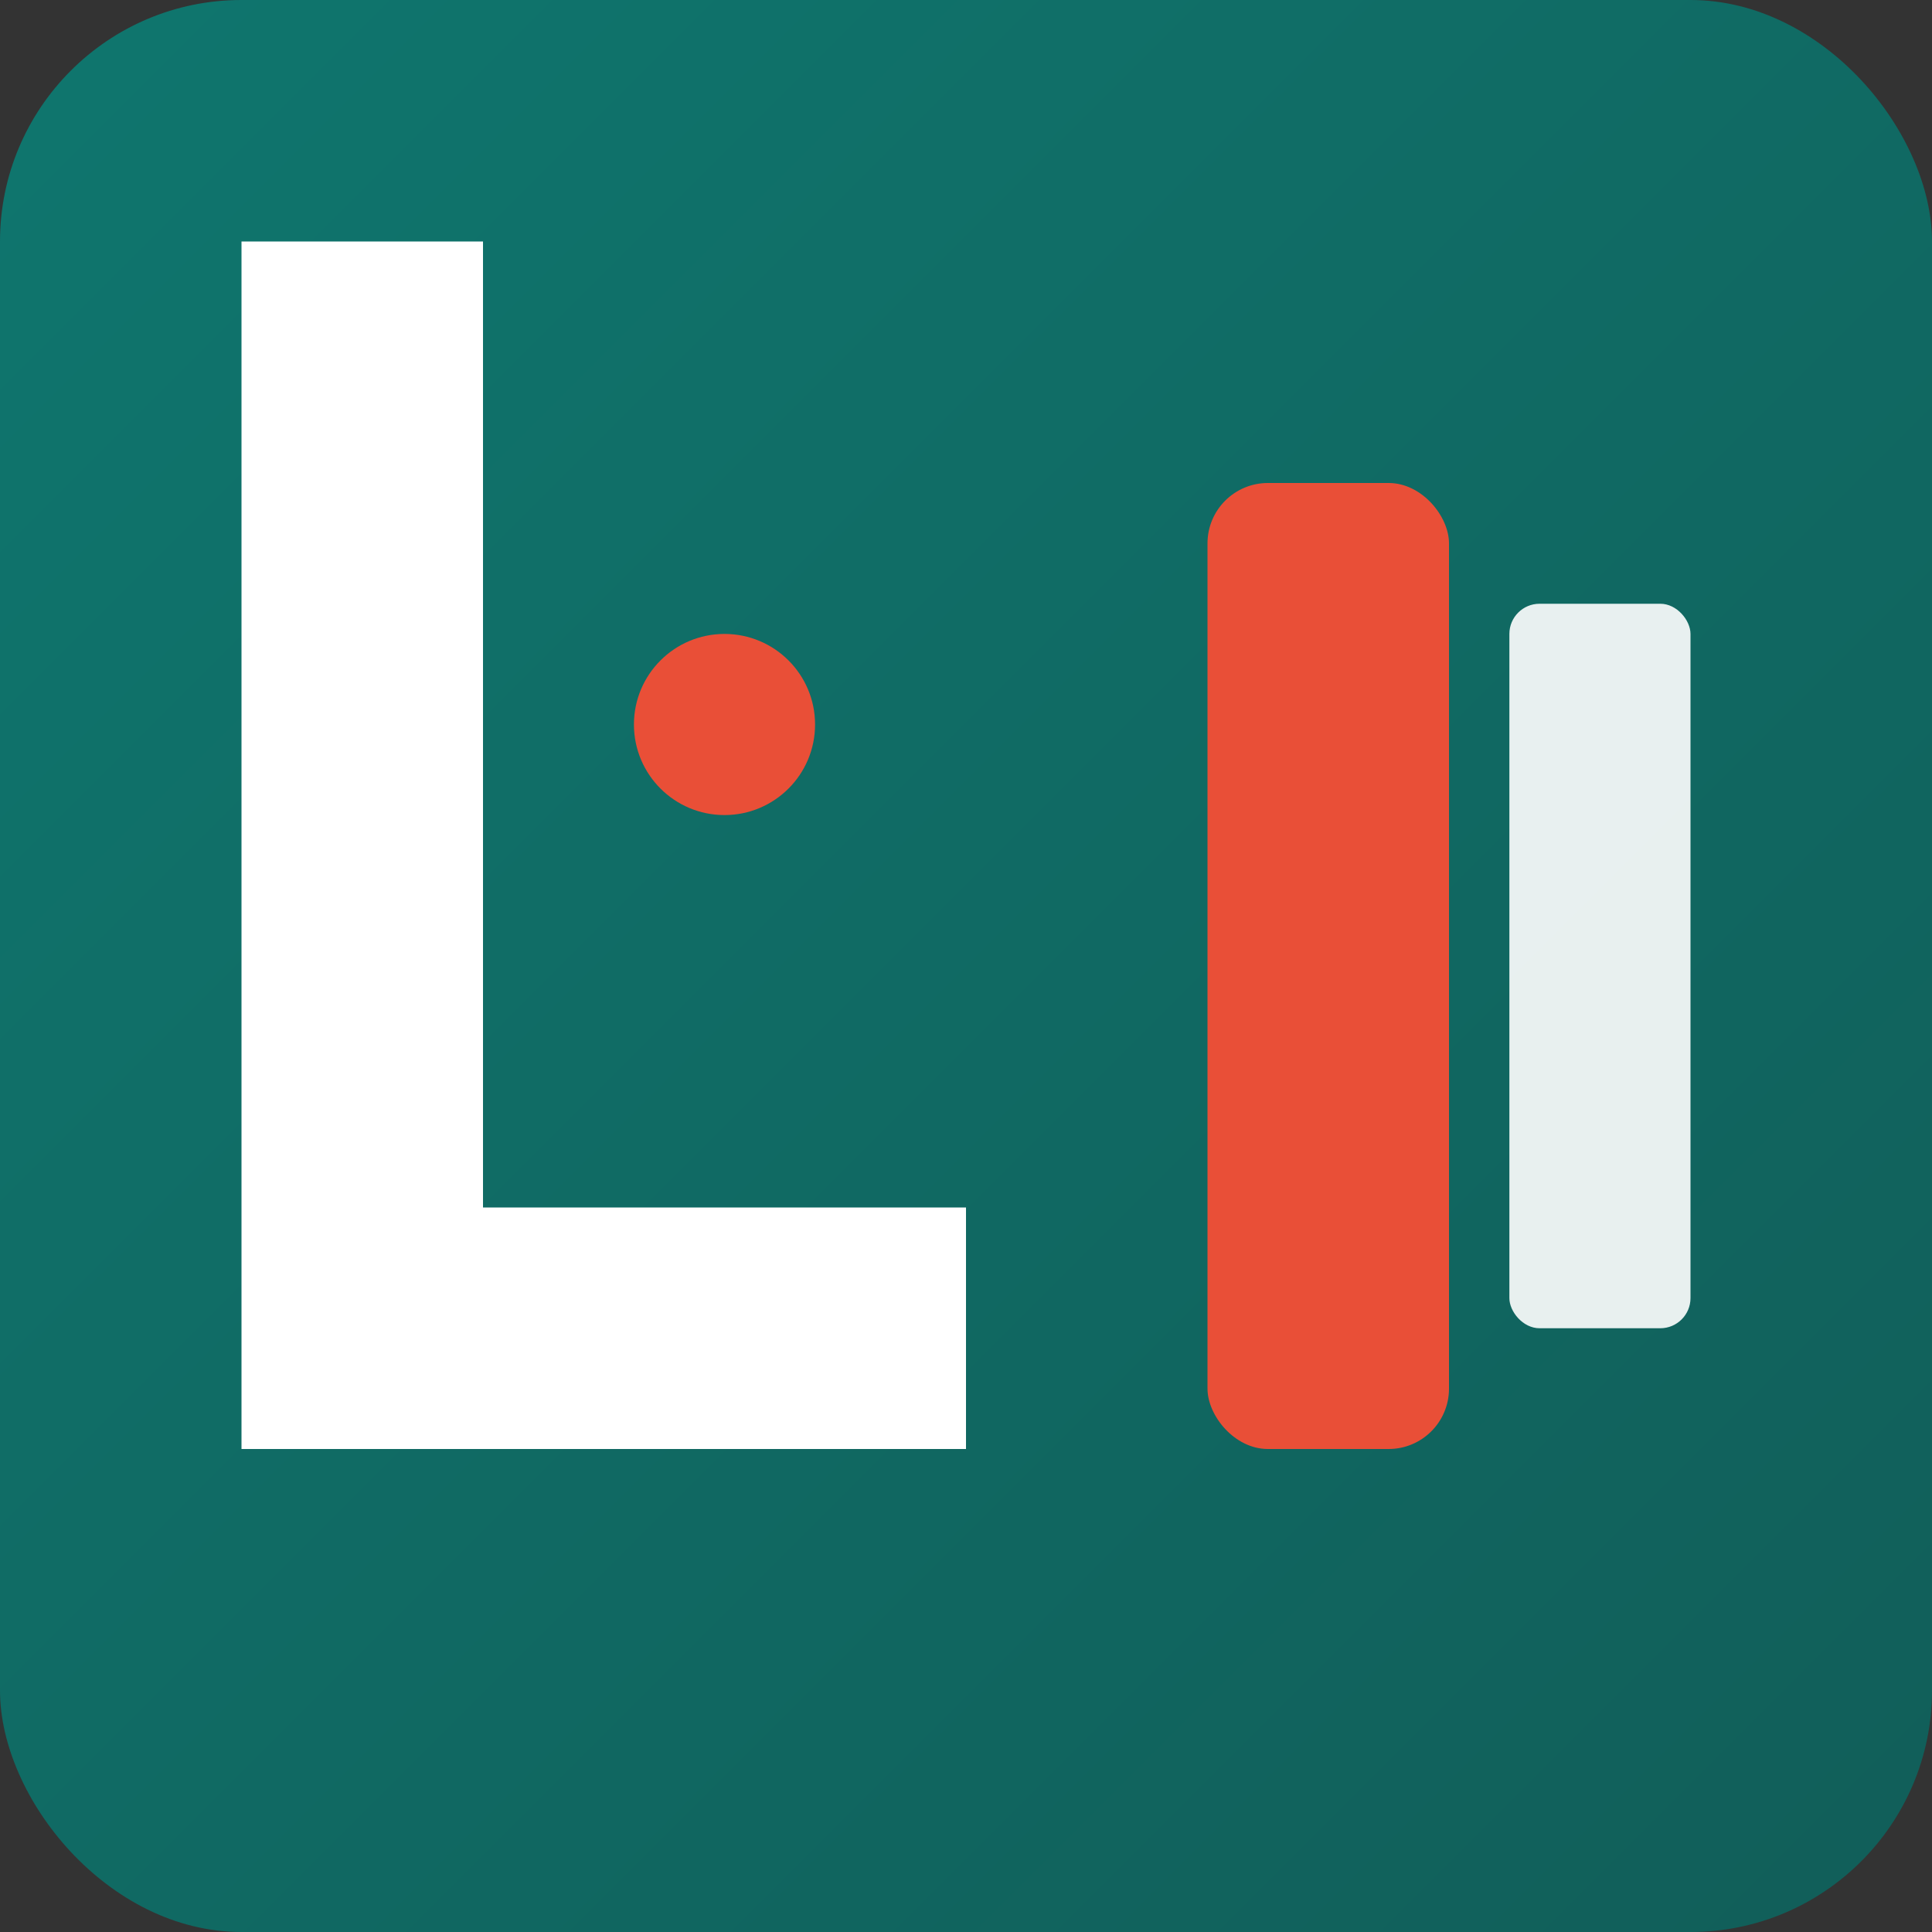 <svg xmlns="http://www.w3.org/2000/svg" viewBox="0 0 32 32" width="32" height="32">
  <rect x="0" y="0" width="32" height="32" fill="#333333" stroke="none"/>
  <defs>
    <linearGradient id="favicon32Gradient" x1="0%" y1="0%" x2="100%" y2="100%">
      <stop offset="0%" style="stop-color:#0f766e;stop-opacity:1" />
      <stop offset="100%" style="stop-color:#115e59;stop-opacity:1" />
    </linearGradient>
  </defs>
  
  <!-- Background -->
  <rect width="32" height="32" fill="url(#favicon32Gradient)" rx="4"/>
  
  <!-- L shape -->
  <path d="M4 4 L4 24 L16 24 L16 20 L8 20 L8 4 Z" fill="white"/>
  
  <!-- Book elements -->
  <rect x="20" y="8" width="4" height="16" fill="#e94f37" rx="1"/>
  <rect x="25" y="10" width="3" height="12" fill="white" rx="0.5" opacity="0.9"/>
  
  <!-- Small accent dot -->
  <circle cx="12" cy="12" r="1.5" fill="#e94f37"/>
</svg>
